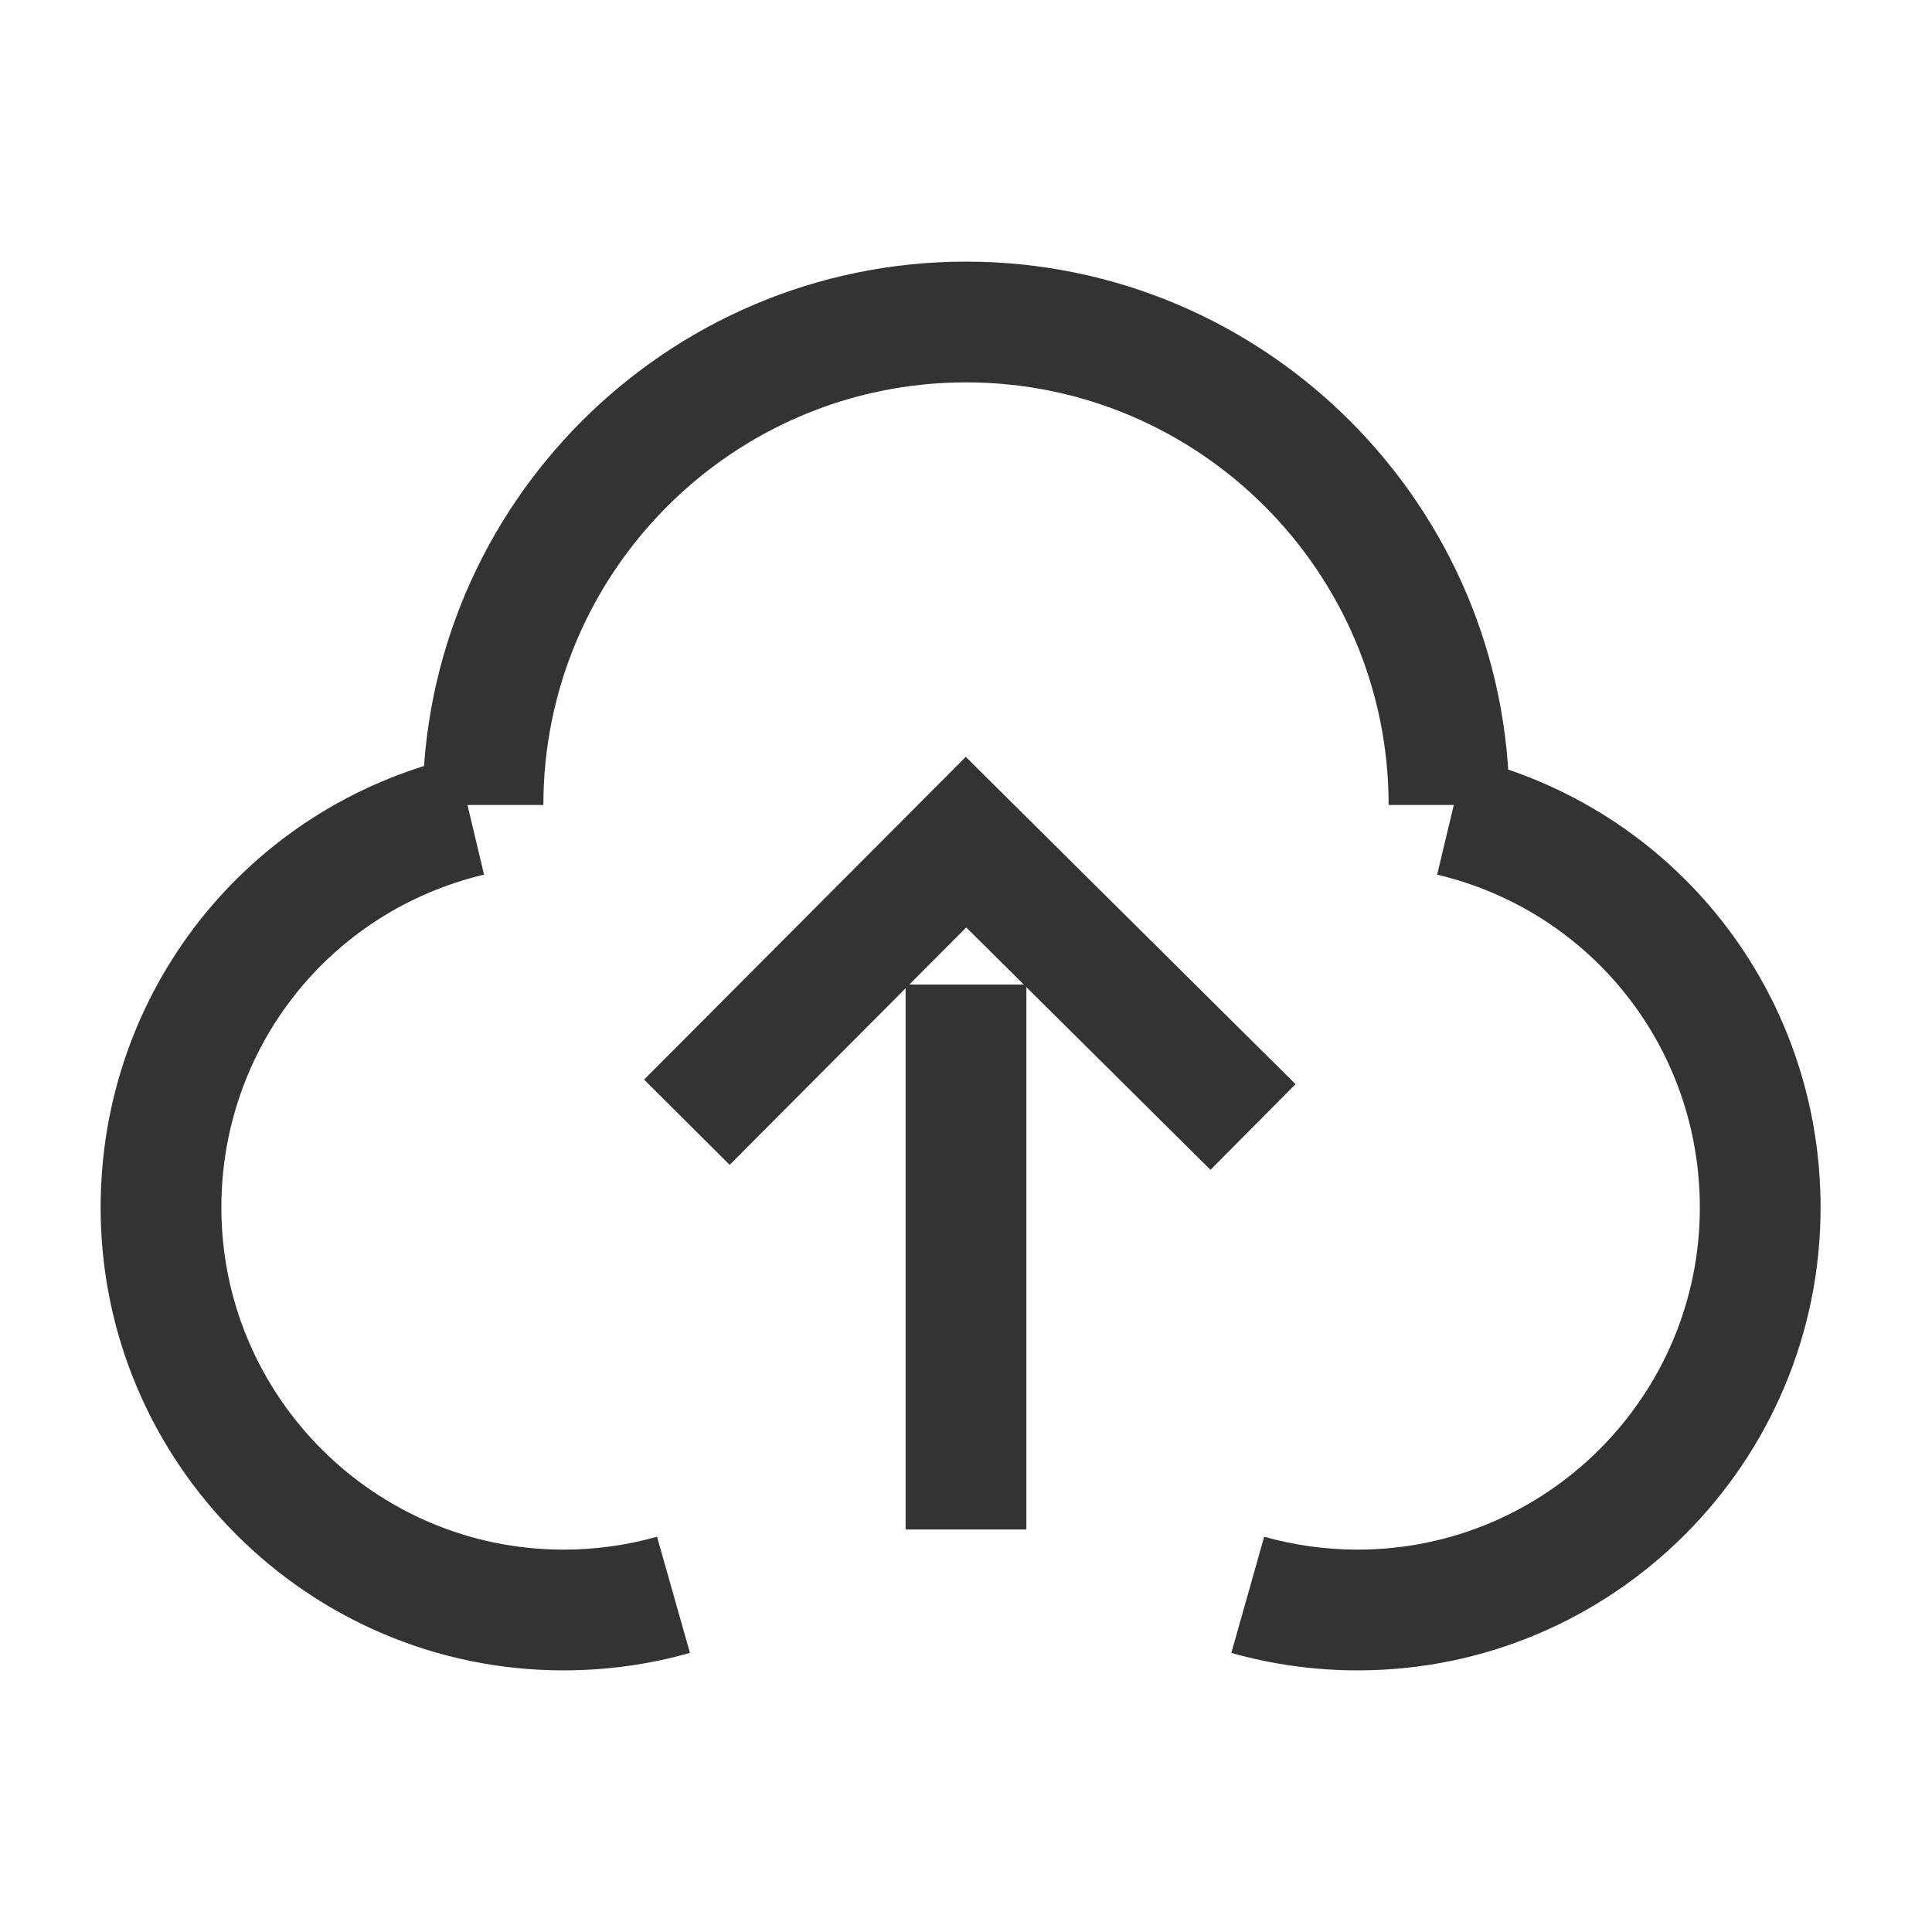 <?xml version="1.0" encoding="iso-8859-1"?>
<svg version="1.1" id="&#x56FE;&#x5C42;_1" xmlns="http://www.w3.org/2000/svg" xmlns:xlink="http://www.w3.org/1999/xlink" x="0px"
	 y="0px" viewBox="0 0 24 24" style="enable-background:new 0 0 24 24;" xml:space="preserve">
<path style="fill:#333333;" d="M7,20.75c-3.17,0-5.75-2.579-5.75-5.75c0-2.676,1.816-4.976,4.416-5.594l0.347,1.459
	C4.091,11.322,2.75,13.022,2.75,15c0,2.344,1.907,4.25,4.25,4.25c0.396,0,0.787-0.054,1.162-0.16l0.409,1.443
	C8.063,20.677,7.535,20.75,7,20.75z"/>
<path style="fill:#333333;" d="M16.866,20.75c-0.534,0-1.062-0.073-1.57-0.217l0.408-1.443c0.375,0.106,0.767,0.16,1.162,0.16
	c2.344,0,4.25-1.906,4.25-4.25c0-1.978-1.342-3.678-3.263-4.135l0.348-1.459c2.6,0.618,4.415,2.918,4.415,5.594
	C22.616,18.171,20.037,20.75,16.866,20.75z"/>
<path style="fill:#333333;" d="M18.75,10h-1.5c0-2.895-2.355-5.25-5.25-5.25c-2.895,0-5.25,2.355-5.25,5.25h-1.5
	c0-3.722,3.028-6.75,6.75-6.75C15.722,3.25,18.75,6.278,18.75,10z"/>
<polygon style="fill:#333333;" points="15.037,14.532 12.003,11.521 9.064,14.47 8.001,13.411 11.997,9.402 16.094,13.468 "/>
<rect x="11.25" y="12.23" style="fill:#333333;" width="1.5" height="6.77"/>
</svg>






